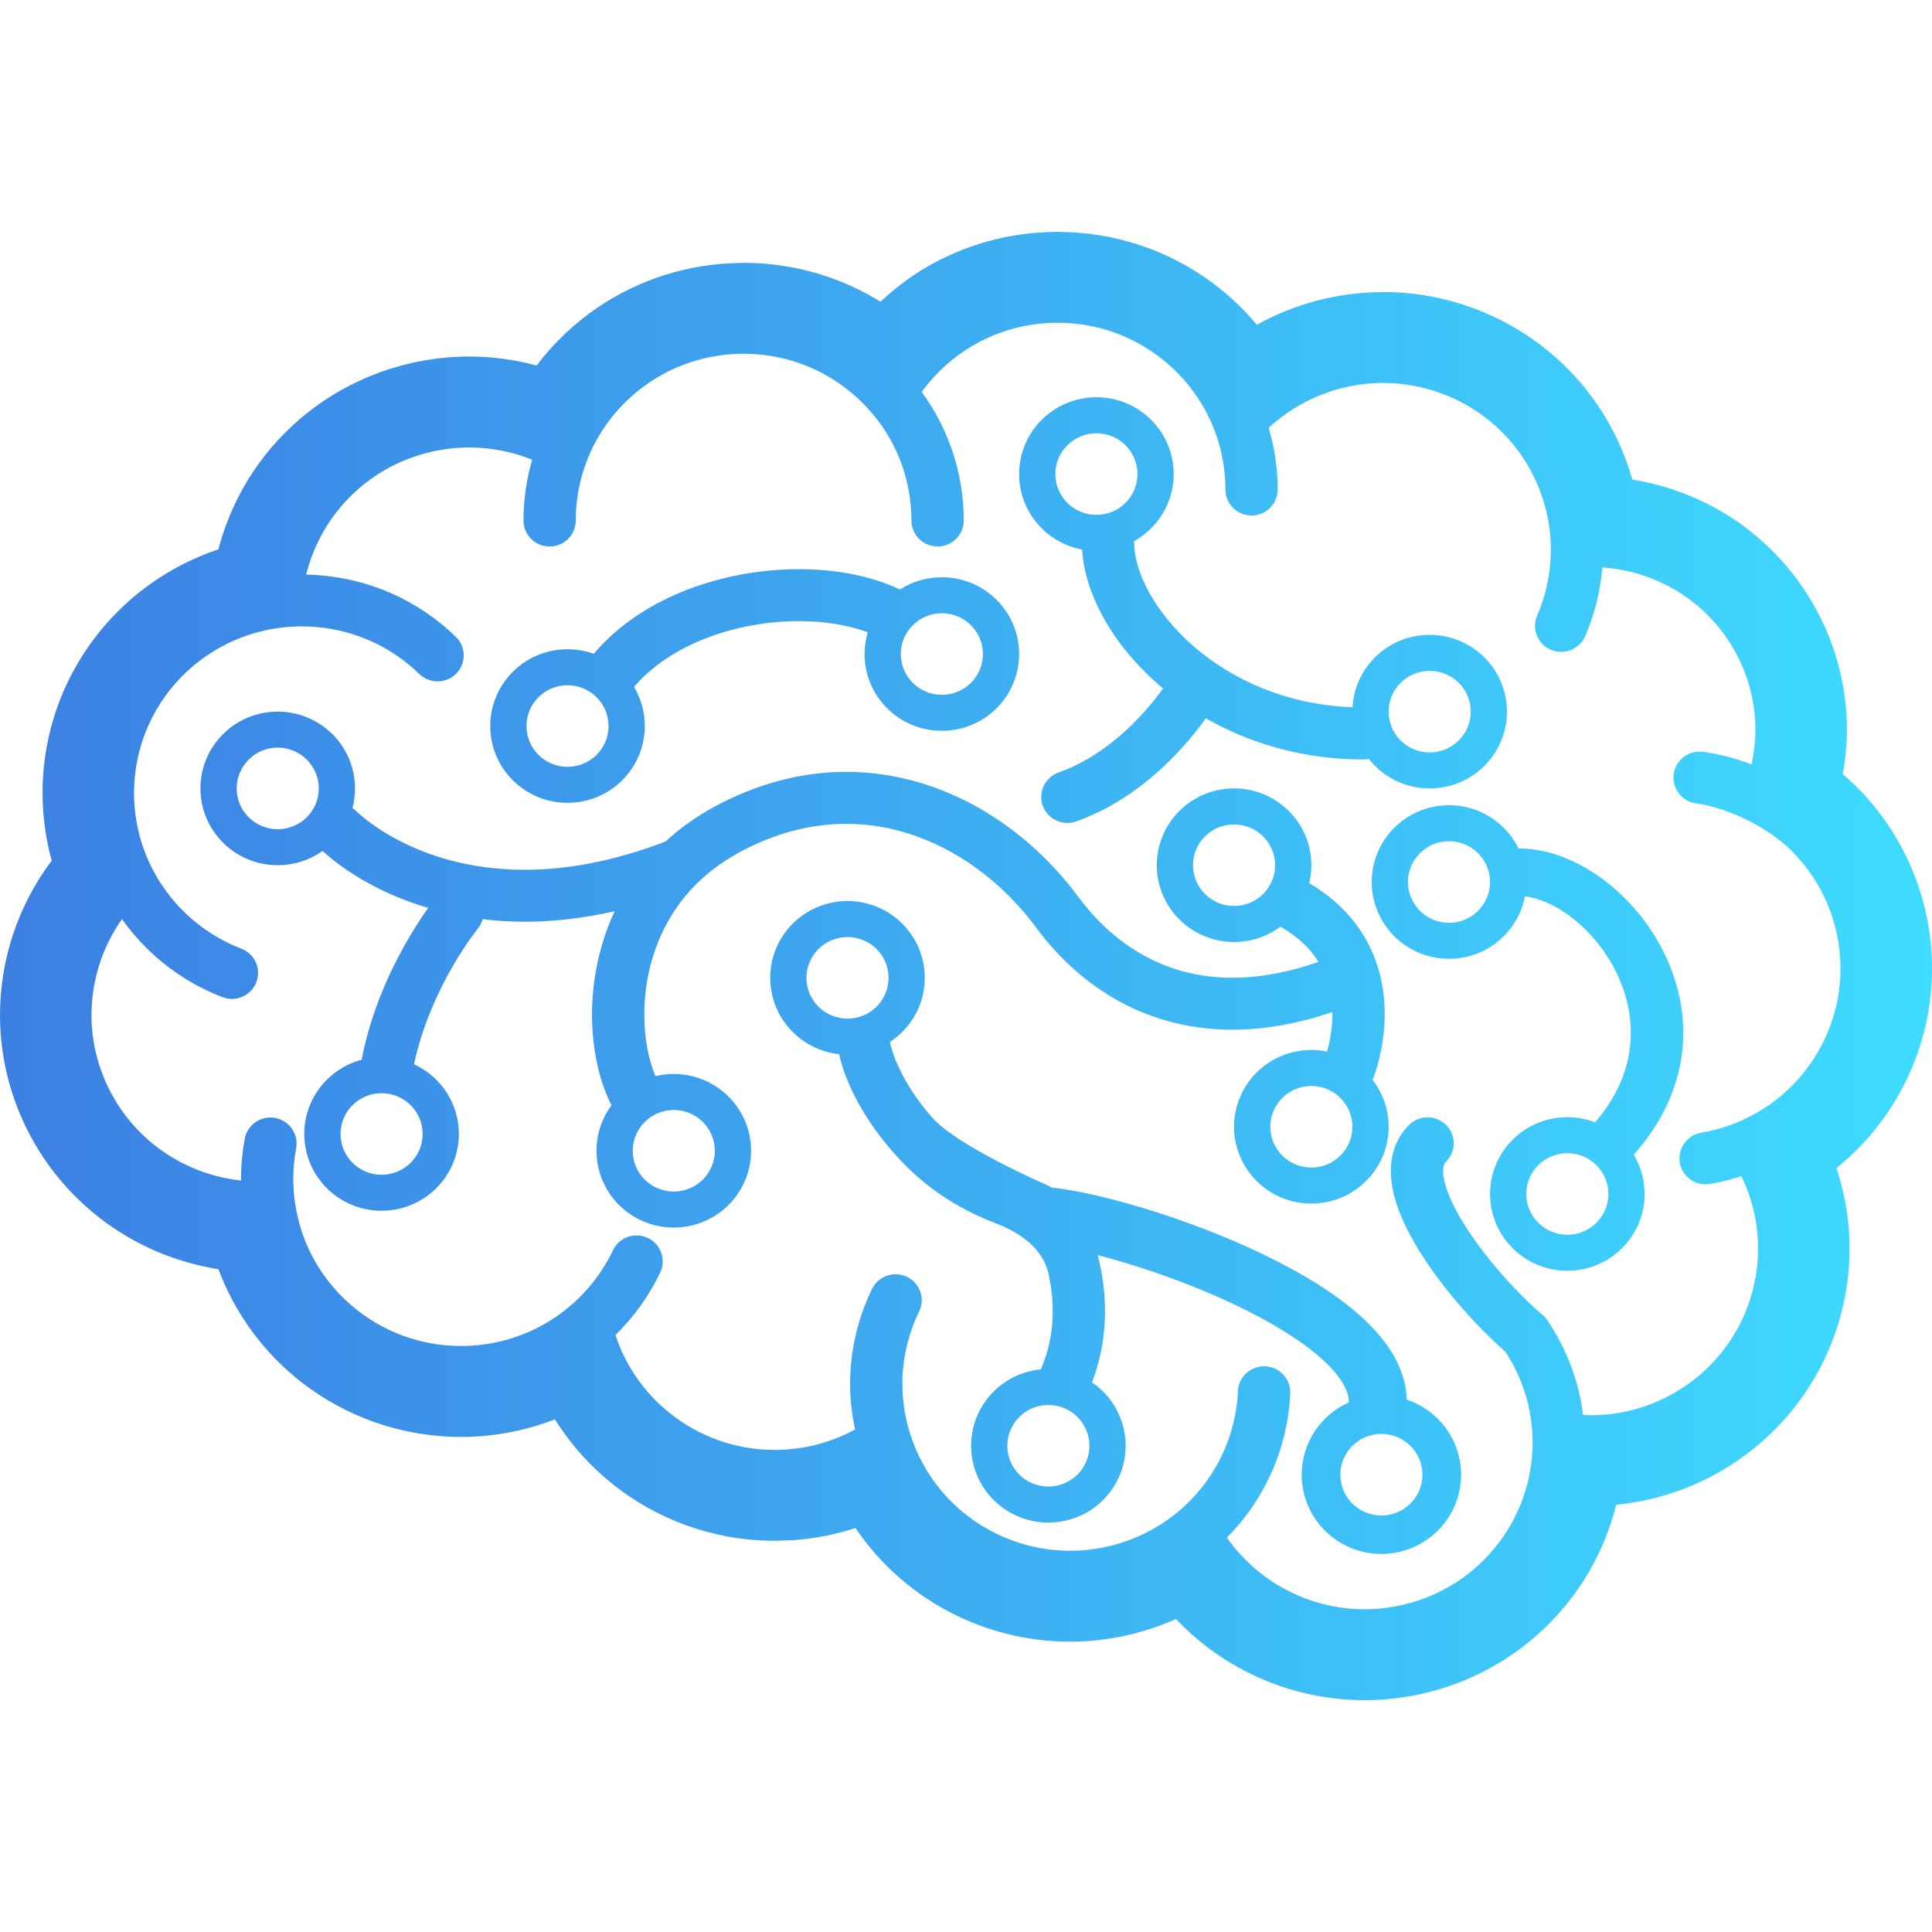 <svg width="150" height="150" viewBox="0 0 150 150" fill="none" xmlns="http://www.w3.org/2000/svg">
<path fill-rule="evenodd" clip-rule="evenodd" d="M143.07 60.104C143.46 60.442 143.845 60.786 144.204 61.148C147.979 64.947 149.999 70.026 150 75.203C150 78.744 149.048 82.346 147.071 85.577C145.849 87.58 144.316 89.291 142.582 90.694C143.257 92.723 143.6 94.827 143.6 96.923C143.6 100.068 142.857 103.185 141.413 106.01C139.969 108.837 137.816 111.37 135.036 113.309C132.115 115.351 128.811 116.503 125.48 116.829C124.755 119.729 123.398 122.417 121.512 124.693H121.513C118.626 128.19 114.5 130.752 109.684 131.651C108.43 131.886 107.176 132 105.937 132C100.284 131.994 95.028 129.632 91.301 125.699C88.736 126.841 85.94 127.459 83.082 127.459C80.146 127.459 77.155 126.815 74.352 125.471H74.353C71.03 123.879 68.344 121.478 66.416 118.633C64.885 119.134 63.27 119.457 61.597 119.578L61.378 119.584H61.372C60.999 119.607 60.625 119.622 60.252 119.625H60.237L60.186 119.628H60.171H60.15H60.146H60.145H60.142H60.096C60.082 119.628 60.068 119.628 60.05 119.625C55.379 119.604 51.021 117.976 47.594 115.249C45.823 113.84 44.297 112.132 43.084 110.199C41.258 110.905 39.298 111.362 37.253 111.51H37.252H37.25H37.244H37.232C36.752 111.546 36.273 111.561 35.791 111.561C31.158 111.561 26.833 109.982 23.405 107.312C20.523 105.071 18.271 102.045 16.957 98.538C14.49 98.145 12.109 97.31 9.94 96.046C6.847 94.245 4.189 91.586 2.381 88.228C0.773 85.238 -0.001 81.994 1.32863e-06 78.805C0.001 74.497 1.406 70.287 4.013 66.82C3.548 65.125 3.31 63.38 3.305 61.631H3.304V61.577V61.567V61.556V61.548C3.302 56.516 5.227 51.448 9.051 47.574C9.053 47.572 9.056 47.569 9.057 47.566C11.337 45.259 14.063 43.625 16.955 42.651C17.71 39.774 19.084 37.107 20.989 34.846H20.988C23.703 31.617 27.491 29.201 31.926 28.191C33.432 27.849 34.944 27.681 36.436 27.681C38.228 27.681 39.982 27.927 41.663 28.379C42.991 26.624 44.597 25.092 46.432 23.854C49.598 21.714 53.439 20.452 57.534 20.414C57.608 20.408 57.667 20.406 57.714 20.406H57.73H57.737H57.828L57.842 20.408C61.692 20.426 65.306 21.533 68.365 23.427C69.436 22.424 70.604 21.522 71.884 20.773C74.836 19.036 78.292 18.034 81.948 18.005C81.965 18.004 81.98 18.004 81.994 18.003L81.994 18.003C82.033 18.001 82.066 18 82.094 18H82.113H82.115H82.117H82.12H82.148C82.22 18.003 82.278 18.005 82.326 18.008C86.526 18.049 90.451 19.378 93.66 21.618C95.125 22.639 96.441 23.851 97.579 25.213C100.488 23.603 103.777 22.722 107.156 22.683C107.306 22.67 107.388 22.673 107.388 22.673C110.048 22.673 112.757 23.202 115.339 24.306C118.948 25.849 121.898 28.34 123.972 31.349C125.218 33.155 126.145 35.145 126.737 37.236C129.174 37.627 131.525 38.464 133.663 39.72C136.719 41.513 139.337 44.16 141.105 47.497C142.651 50.407 143.394 53.56 143.392 56.656C143.392 57.824 143.274 58.974 143.07 60.104ZM132.076 87.947C135.67 87.329 138.959 85.251 140.999 81.912C142.287 79.808 142.895 77.495 142.895 75.203C142.896 71.846 141.58 68.551 139.15 66.111L139.145 66.106C137.312 64.253 134.255 62.733 131.674 62.371C130.564 62.216 129.791 61.195 129.947 60.094C130.104 58.988 131.129 58.22 132.239 58.375C133.507 58.554 134.764 58.877 135.99 59.347C136.183 58.466 136.289 57.566 136.289 56.657C136.288 54.674 135.819 52.669 134.819 50.787V50.785C133.676 48.629 132.009 46.95 130.049 45.797C128.333 44.789 126.395 44.189 124.405 44.057C124.258 45.851 123.825 47.652 123.072 49.389C122.63 50.413 121.436 50.888 120.406 50.446C119.376 50.007 118.901 48.821 119.344 47.797C120.066 46.122 120.406 44.393 120.407 42.685C120.407 42.439 120.4 42.194 120.387 41.951C120.252 39.584 119.459 37.291 118.114 35.345C116.769 33.396 114.881 31.797 112.531 30.791C110.846 30.073 109.103 29.732 107.384 29.732C104.092 29.732 100.902 30.99 98.499 33.216C98.949 34.735 99.2 36.343 99.2 38.007C99.2 39.121 98.291 40.023 97.17 40.023C96.049 40.023 95.141 39.121 95.141 38.007C95.139 36.374 94.837 34.826 94.285 33.386L94.286 33.389C93.351 30.957 91.694 28.871 89.578 27.398C87.462 25.922 84.9 25.059 82.116 25.059C79.692 25.059 77.439 25.71 75.499 26.85C73.949 27.759 72.609 28.985 71.558 30.432C73.612 33.231 74.824 36.689 74.823 40.413C74.823 41.527 73.915 42.429 72.794 42.429C71.671 42.429 70.764 41.527 70.764 40.413C70.762 37.136 69.549 34.159 67.536 31.882L67.532 31.879C65.138 29.168 61.644 27.468 57.734 27.465C55.016 27.468 52.51 28.285 50.421 29.693C48.336 31.102 46.679 33.097 45.699 35.433C45.06 36.963 44.702 38.648 44.702 40.413C44.702 41.528 43.794 42.429 42.674 42.429C41.553 42.429 40.644 41.527 40.644 40.413C40.644 38.778 40.883 37.193 41.317 35.692C39.789 35.077 38.136 34.741 36.435 34.741C35.473 34.741 34.495 34.849 33.514 35.071C30.626 35.733 28.2 37.284 26.437 39.377C25.163 40.889 24.25 42.683 23.771 44.613C27.969 44.693 32.16 46.301 35.392 49.446C36.193 50.224 36.208 51.501 35.423 52.297C34.639 53.093 33.354 53.106 32.553 52.328C30.013 49.86 26.732 48.635 23.438 48.632C22.848 48.63 22.26 48.671 21.676 48.748L21.668 48.751H21.665H21.663C18.898 49.126 16.238 50.377 14.125 52.514C11.64 55.039 10.408 58.293 10.407 61.567C10.407 63.449 10.817 65.328 11.632 67.059C12.276 68.427 13.17 69.703 14.319 70.823L14.322 70.825C15.629 72.102 17.135 73.04 18.74 73.657C19.784 74.058 20.304 75.227 19.9 76.265C19.495 77.304 18.32 77.821 17.275 77.418C15.172 76.612 13.188 75.374 11.477 73.704C10.727 72.973 10.057 72.187 9.469 71.36C7.934 73.541 7.104 76.151 7.104 78.808C7.105 80.868 7.598 82.951 8.646 84.9C9.824 87.087 11.532 88.79 13.533 89.955C15.12 90.88 16.891 91.457 18.716 91.658L18.712 91.542C18.712 90.475 18.812 89.428 19.001 88.415C19.205 87.319 20.264 86.595 21.365 86.797C22.468 87.001 23.196 88.053 22.993 89.149C22.848 89.927 22.771 90.725 22.771 91.542C22.771 91.852 22.782 92.162 22.804 92.478C22.828 92.803 22.863 93.119 22.913 93.418L22.915 93.434L22.918 93.45C23.846 99.782 29.347 104.506 35.793 104.503C36.101 104.503 36.413 104.491 36.726 104.47H36.73C39.587 104.266 42.153 103.167 44.185 101.464C45.619 100.263 46.785 98.763 47.588 97.073C48.067 96.065 49.278 95.636 50.291 96.112C51.304 96.587 51.737 97.792 51.258 98.797C50.394 100.614 49.21 102.253 47.781 103.653C48.581 106.086 50.078 108.187 52.031 109.738C54.276 111.521 57.099 112.57 60.146 112.57C60.453 112.57 60.765 112.56 61.08 112.539H61.084C63.017 112.397 64.805 111.849 66.39 110.988C66.141 109.825 66.002 108.639 66.002 107.44C66.002 104.966 66.552 102.446 67.705 100.074C68.191 99.071 69.405 98.65 70.414 99.133C71.423 99.616 71.848 100.82 71.361 101.823C70.478 103.648 70.062 105.555 70.062 107.439C70.062 108.76 70.267 110.07 70.664 111.321L70.665 111.324C71.704 114.621 74.054 117.49 77.438 119.113C79.266 119.987 81.186 120.401 83.083 120.401C86.091 120.401 89.035 119.356 91.362 117.459L91.369 117.454C92.785 116.294 93.977 114.828 94.827 113.076L94.829 113.071C95.626 111.435 96.039 109.719 96.116 108.005C96.165 106.894 97.114 106.031 98.235 106.08C99.353 106.129 100.222 107.07 100.172 108.186C100.072 110.424 99.526 112.689 98.484 114.828C97.644 116.555 96.547 118.08 95.259 119.377C97.652 122.799 101.634 124.944 105.939 124.942C106.739 124.942 107.552 124.867 108.371 124.714C111.501 124.127 114.145 122.484 116.024 120.214C117.901 117.942 118.992 115.061 118.992 112.011C118.992 111.918 118.991 111.828 118.989 111.735L118.988 111.724C118.978 111.034 118.902 110.318 118.766 109.597C118.441 107.884 117.782 106.328 116.881 104.948C115.572 103.8 114.109 102.304 112.734 100.634C111.274 98.859 109.921 96.912 109.014 94.953C108.416 93.641 107.991 92.317 107.983 90.919C107.983 90.302 108.076 89.663 108.304 89.043C108.533 88.422 108.907 87.831 109.401 87.34V87.342C110.193 86.554 111.478 86.554 112.271 87.342C113.063 88.128 113.063 89.407 112.271 90.193C112.192 90.275 112.154 90.335 112.114 90.436C112.076 90.539 112.042 90.692 112.042 90.919C112.034 91.428 112.245 92.289 112.704 93.273C113.158 94.258 113.833 95.364 114.622 96.457C116.197 98.649 118.238 100.799 119.776 102.107L119.984 102.286L120.138 102.513C121.396 104.371 122.311 106.511 122.756 108.85V108.853C122.817 109.177 122.858 109.501 122.899 109.827L122.899 109.828L122.899 109.828L122.899 109.828L122.899 109.828L122.9 109.829L122.903 109.856C122.954 109.858 123.005 109.861 123.056 109.864C123.207 109.873 123.357 109.881 123.508 109.881C126.087 109.879 128.675 109.122 130.954 107.535C132.765 106.268 134.143 104.643 135.078 102.815C136.012 100.988 136.497 98.962 136.496 96.923C136.496 95.015 136.068 93.103 135.199 91.32C134.402 91.578 133.589 91.782 132.763 91.921C131.659 92.11 130.609 91.374 130.419 90.275C130.23 89.18 130.971 88.135 132.076 87.947ZM106.274 58.925C107.373 60.318 109.081 61.213 111 61.213C114.314 61.213 117 58.544 117 55.251C117 51.958 114.314 49.289 111 49.289C107.801 49.289 105.186 51.778 105.01 54.913C99.831 54.715 95.653 52.748 92.715 50.215C91.169 48.882 89.98 47.391 89.199 45.964C88.413 44.535 88.053 43.175 88.058 42.157C88.058 42.108 88.057 42.059 88.053 42.011C89.886 40.991 91.125 39.042 91.125 36.806C91.125 33.514 88.439 30.845 85.125 30.845C81.811 30.845 79.125 33.514 79.125 36.806C79.125 39.722 81.231 42.149 84.015 42.666C84.115 44.401 84.694 46.167 85.634 47.889C86.715 49.859 88.294 51.771 90.3 53.456C89.896 54.015 89.338 54.733 88.625 55.503C87.079 57.181 84.85 59.039 82.189 59.977C81.133 60.352 80.583 61.507 80.96 62.554C81.337 63.603 82.499 64.151 83.554 63.776C87.165 62.486 89.869 60.135 91.703 58.134C92.519 57.24 93.155 56.423 93.625 55.769C96.983 57.695 101.13 58.966 105.874 58.964C106.011 58.964 106.145 58.95 106.274 58.925ZM95.813 73.137C97.163 73.137 98.41 72.693 99.413 71.945C100.875 72.783 101.773 73.717 102.369 74.681C99.867 75.554 97.649 75.913 95.689 75.913C92.822 75.911 90.476 75.158 88.498 74.006C86.525 72.851 84.929 71.272 83.719 69.633C81.726 66.932 79.131 64.526 76.074 62.771C73.02 61.021 69.488 59.928 65.697 59.928C62.373 59.926 58.869 60.776 55.398 62.67C53.979 63.443 52.749 64.347 51.677 65.335C47.455 66.95 43.816 67.531 40.738 67.531C36.352 67.531 33.076 66.361 30.886 65.21C29.792 64.637 28.974 64.065 28.445 63.652C28.18 63.443 27.986 63.277 27.866 63.169L27.741 63.05L27.722 63.032H27.721C27.611 62.919 27.491 62.823 27.363 62.742C27.493 62.254 27.563 61.741 27.563 61.213C27.563 57.92 24.876 55.251 21.562 55.251C18.249 55.251 15.562 57.92 15.562 61.213C15.562 64.505 18.249 67.175 21.562 67.175C22.861 67.175 24.063 66.765 25.045 66.068C25.558 66.544 26.873 67.665 28.986 68.777C30.155 69.392 31.588 69.997 33.244 70.49C32.804 71.106 32.204 72.005 31.55 73.15C30.292 75.354 28.847 78.448 28.111 82.097C28.099 82.158 28.089 82.218 28.083 82.278C25.516 82.955 23.625 85.278 23.625 88.041C23.625 91.334 26.311 94.003 29.625 94.003C32.939 94.003 35.625 91.334 35.625 88.041C35.625 85.642 34.199 83.575 32.144 82.629C32.779 79.661 34.001 77.027 35.08 75.14C35.634 74.168 36.148 73.395 36.517 72.876C36.702 72.615 36.85 72.416 36.949 72.287C36.987 72.239 37.018 72.2 37.04 72.171L37.059 72.147L37.082 72.118L37.085 72.116L37.086 72.113C37.273 71.886 37.398 71.63 37.469 71.361C38.502 71.487 39.587 71.565 40.738 71.563C42.872 71.565 45.209 71.315 47.725 70.746C46.478 73.418 45.965 76.207 45.963 78.763C45.968 81.337 46.461 83.674 47.34 85.535C47.384 85.627 47.435 85.715 47.49 85.797C46.75 86.789 46.313 88.016 46.313 89.346C46.313 92.638 48.999 95.307 52.313 95.307C55.626 95.307 58.313 92.638 58.313 89.346C58.313 86.053 55.626 83.384 52.313 83.384C51.824 83.384 51.348 83.442 50.893 83.552C50.387 82.38 50.017 80.656 50.023 78.763C50.022 76.566 50.499 74.147 51.644 71.94C52.794 69.733 54.581 67.72 57.35 66.205C60.272 64.616 63.062 63.964 65.697 63.962C68.697 63.962 71.523 64.823 74.046 66.264C76.566 67.709 78.768 69.743 80.446 72.017C81.921 74.018 83.896 75.992 86.437 77.481C88.973 78.97 92.087 79.949 95.689 79.947C98.073 79.947 100.663 79.517 103.443 78.576L103.45 78.721C103.45 79.709 103.295 80.608 103.14 81.244C103.104 81.393 103.068 81.527 103.035 81.644C102.64 81.563 102.231 81.52 101.813 81.52C98.499 81.52 95.813 84.19 95.813 87.482C95.813 90.775 98.499 93.444 101.813 93.444C105.126 93.444 107.813 90.775 107.813 87.482C107.813 86.108 107.345 84.843 106.559 83.834C106.585 83.782 106.61 83.728 106.632 83.673C106.635 83.666 106.639 83.654 106.645 83.637C106.763 83.325 107.501 81.376 107.509 78.721C107.509 77.118 107.226 75.237 106.289 73.379C105.397 71.6 103.884 69.889 101.648 68.569C101.756 68.122 101.813 67.655 101.813 67.175C101.813 63.882 99.126 61.213 95.813 61.213C92.499 61.213 89.813 63.882 89.813 67.175C89.813 70.467 92.499 73.137 95.813 73.137ZM81.138 91.941C81.138 91.941 74.399 89.015 72.415 86.809C71.426 85.709 70.662 84.568 70.115 83.539C69.567 82.516 69.24 81.586 69.119 81.006C69.113 80.979 69.107 80.951 69.1 80.924C69.098 80.917 69.096 80.91 69.094 80.903C71.099 79.595 72.196 77.156 71.67 74.684C70.984 71.463 67.799 69.404 64.558 70.086C61.316 70.768 59.244 73.932 59.93 77.153C60.481 79.739 62.641 81.576 65.149 81.847C65.301 82.556 65.553 83.323 65.911 84.148C66.534 85.591 67.482 87.213 68.798 88.811C70.772 91.207 73.219 93.401 77.377 95.007C79.23 95.722 80.968 96.944 81.399 98.872C81.405 98.896 81.41 98.92 81.415 98.944C81.421 98.971 81.427 98.998 81.433 99.025C81.648 100.037 81.779 101.187 81.717 102.408C81.655 103.628 81.405 104.912 80.852 106.224C80.84 106.254 80.828 106.285 80.817 106.315C80.596 106.336 80.375 106.37 80.153 106.417C76.912 107.099 74.84 110.263 75.526 113.484C76.212 116.705 79.396 118.764 82.638 118.082C85.88 117.4 87.952 114.236 87.266 111.015C86.933 109.452 86.011 108.162 84.781 107.327C85.405 105.699 85.698 104.098 85.772 102.609C85.854 100.978 85.678 99.48 85.404 98.19C85.358 97.975 85.291 97.707 85.221 97.446C85.665 97.56 86.129 97.686 86.61 97.824C89.244 98.578 92.242 99.641 95.055 100.916C97.887 102.2 100.428 103.653 102.222 105.155C104.099 106.727 104.719 107.975 104.719 108.815C104.719 108.838 104.719 108.862 104.72 108.885C102.564 109.846 101.063 111.997 101.063 114.497C101.063 117.893 103.833 120.645 107.25 120.645C110.667 120.645 113.438 117.893 113.438 114.497C113.438 111.785 111.67 109.483 109.217 108.666C109.152 105.846 107.235 103.505 105.121 101.735C102.887 99.865 99.937 98.215 96.922 96.848C93.887 95.472 90.68 94.336 87.856 93.527C85.518 92.858 83.328 92.379 81.675 92.206C81.5 92.11 81.321 92.022 81.138 91.941ZM121.507 66.603C122.654 67.062 123.741 67.707 124.749 68.494C126.763 70.073 128.474 72.226 129.549 74.742C130.263 76.42 130.688 78.261 130.688 80.185C130.697 83.302 129.543 86.633 126.844 89.649C127.38 90.541 127.688 91.584 127.688 92.699C127.688 95.992 125.001 98.661 121.688 98.661C118.374 98.661 115.688 95.992 115.688 92.699C115.688 89.406 118.374 86.737 121.688 86.737C122.449 86.737 123.178 86.878 123.848 87.135C125.859 84.793 126.611 82.442 126.619 80.185C126.621 78.044 125.902 75.971 124.768 74.229C123.641 72.484 122.091 71.092 120.599 70.317C119.81 69.902 119.05 69.668 118.396 69.59C117.873 72.352 115.432 74.441 112.5 74.441C109.187 74.441 106.5 71.772 106.5 68.479C106.5 65.186 109.187 62.517 112.5 62.517C114.873 62.517 116.923 63.885 117.897 65.871L117.91 65.871C119.15 65.871 120.361 66.145 121.507 66.603ZM49.24 53.322V53.319C50.635 51.678 52.62 50.391 54.885 49.526C57.145 48.657 59.668 48.223 62.028 48.225C64.016 48.221 65.885 48.535 67.37 49.09C67.21 49.625 67.125 50.193 67.125 50.78C67.125 54.072 69.811 56.741 73.125 56.741C76.439 56.741 79.125 54.072 79.125 50.78C79.125 47.487 76.439 44.818 73.125 44.818C71.925 44.818 70.808 45.168 69.87 45.77C69.828 45.747 69.785 45.726 69.741 45.705C67.473 44.669 64.808 44.193 62.029 44.191C59.175 44.191 56.198 44.703 53.426 45.759C50.66 46.819 48.083 48.437 46.142 50.714C46.129 50.73 46.116 50.745 46.103 50.761C45.466 50.532 44.779 50.407 44.063 50.407C40.749 50.407 38.063 53.076 38.063 56.369C38.063 59.661 40.749 62.331 44.063 62.331C47.376 62.331 50.063 59.661 50.063 56.369C50.063 55.261 49.759 54.224 49.229 53.335C49.233 53.331 49.236 53.327 49.24 53.322ZM44.063 59.536C45.823 59.536 47.25 58.118 47.25 56.369C47.25 54.62 45.823 53.202 44.063 53.202C42.302 53.202 40.875 54.62 40.875 56.369C40.875 58.118 42.302 59.536 44.063 59.536ZM24.75 61.213C24.75 62.962 23.323 64.38 21.562 64.38C19.802 64.38 18.375 62.962 18.375 61.213C18.375 59.464 19.802 58.046 21.562 58.046C23.323 58.046 24.75 59.464 24.75 61.213ZM29.625 91.209C31.386 91.209 32.813 89.79 32.813 88.041C32.813 86.292 31.386 84.874 29.625 84.874C27.865 84.874 26.438 86.292 26.438 88.041C26.438 89.79 27.865 91.209 29.625 91.209ZM55.5 89.346C55.5 91.095 54.073 92.513 52.313 92.513C50.552 92.513 49.125 91.095 49.125 89.346C49.125 87.596 50.552 86.178 52.313 86.178C54.073 86.178 55.5 87.596 55.5 89.346ZM85.125 39.974C86.886 39.974 88.313 38.556 88.313 36.806C88.313 35.057 86.886 33.639 85.125 33.639C83.365 33.639 81.938 35.057 81.938 36.806C81.938 38.556 83.365 39.974 85.125 39.974ZM114.188 55.251C114.188 57 112.761 58.418 111 58.418C109.24 58.418 107.813 57 107.813 55.251C107.813 53.502 109.24 52.084 111 52.084C112.761 52.084 114.188 53.502 114.188 55.251ZM112.5 71.646C114.261 71.646 115.688 70.228 115.688 68.479C115.688 66.73 114.261 65.312 112.5 65.312C110.74 65.312 109.313 66.73 109.313 68.479C109.313 70.228 110.74 71.646 112.5 71.646ZM124.875 92.699C124.875 94.448 123.448 95.866 121.688 95.866C119.927 95.866 118.5 94.448 118.5 92.699C118.5 90.95 119.927 89.532 121.688 89.532C123.448 89.532 124.875 90.95 124.875 92.699ZM95.813 70.342C97.573 70.342 99 68.924 99 67.175C99 65.425 97.573 64.007 95.813 64.007C94.052 64.007 92.625 65.425 92.625 67.175C92.625 68.924 94.052 70.342 95.813 70.342ZM105 87.482C105 89.232 103.573 90.65 101.813 90.65C100.052 90.65 98.625 89.232 98.625 87.482C98.625 85.733 100.052 84.315 101.813 84.315C103.573 84.315 105 85.733 105 87.482ZM82.056 115.348C83.778 114.986 84.879 113.305 84.514 111.594C84.15 109.882 82.458 108.789 80.736 109.151C79.013 109.513 77.913 111.194 78.277 112.905C78.642 114.617 80.333 115.71 82.056 115.348ZM76.313 50.78C76.313 52.529 74.886 53.947 73.125 53.947C71.365 53.947 69.938 52.529 69.938 50.78C69.938 49.03 71.365 47.612 73.125 47.612C74.886 47.612 76.313 49.03 76.313 50.78ZM66.46 79.017C68.182 78.655 69.283 76.974 68.918 75.263C68.554 73.552 66.862 72.458 65.14 72.82C63.418 73.182 62.317 74.863 62.681 76.574C63.046 78.286 64.738 79.379 66.46 79.017ZM107.25 117.664C109.011 117.664 110.438 116.246 110.438 114.497C110.438 112.748 109.011 111.33 107.25 111.33C105.49 111.33 104.063 112.748 104.063 114.497C104.063 116.246 105.49 117.664 107.25 117.664Z" fill="url(#paint0_linear_1056_36254)"/>
<defs>
<linearGradient id="paint0_linear_1056_36254" x1="1.37555e-06" y1="75.966" x2="150" y2="75.966" gradientUnits="userSpaceOnUse">
<stop stop-color="#3C7FE3"/>
<stop offset="1" stop-color="#3EDCFF"/>
</linearGradient>
</defs>
</svg>

